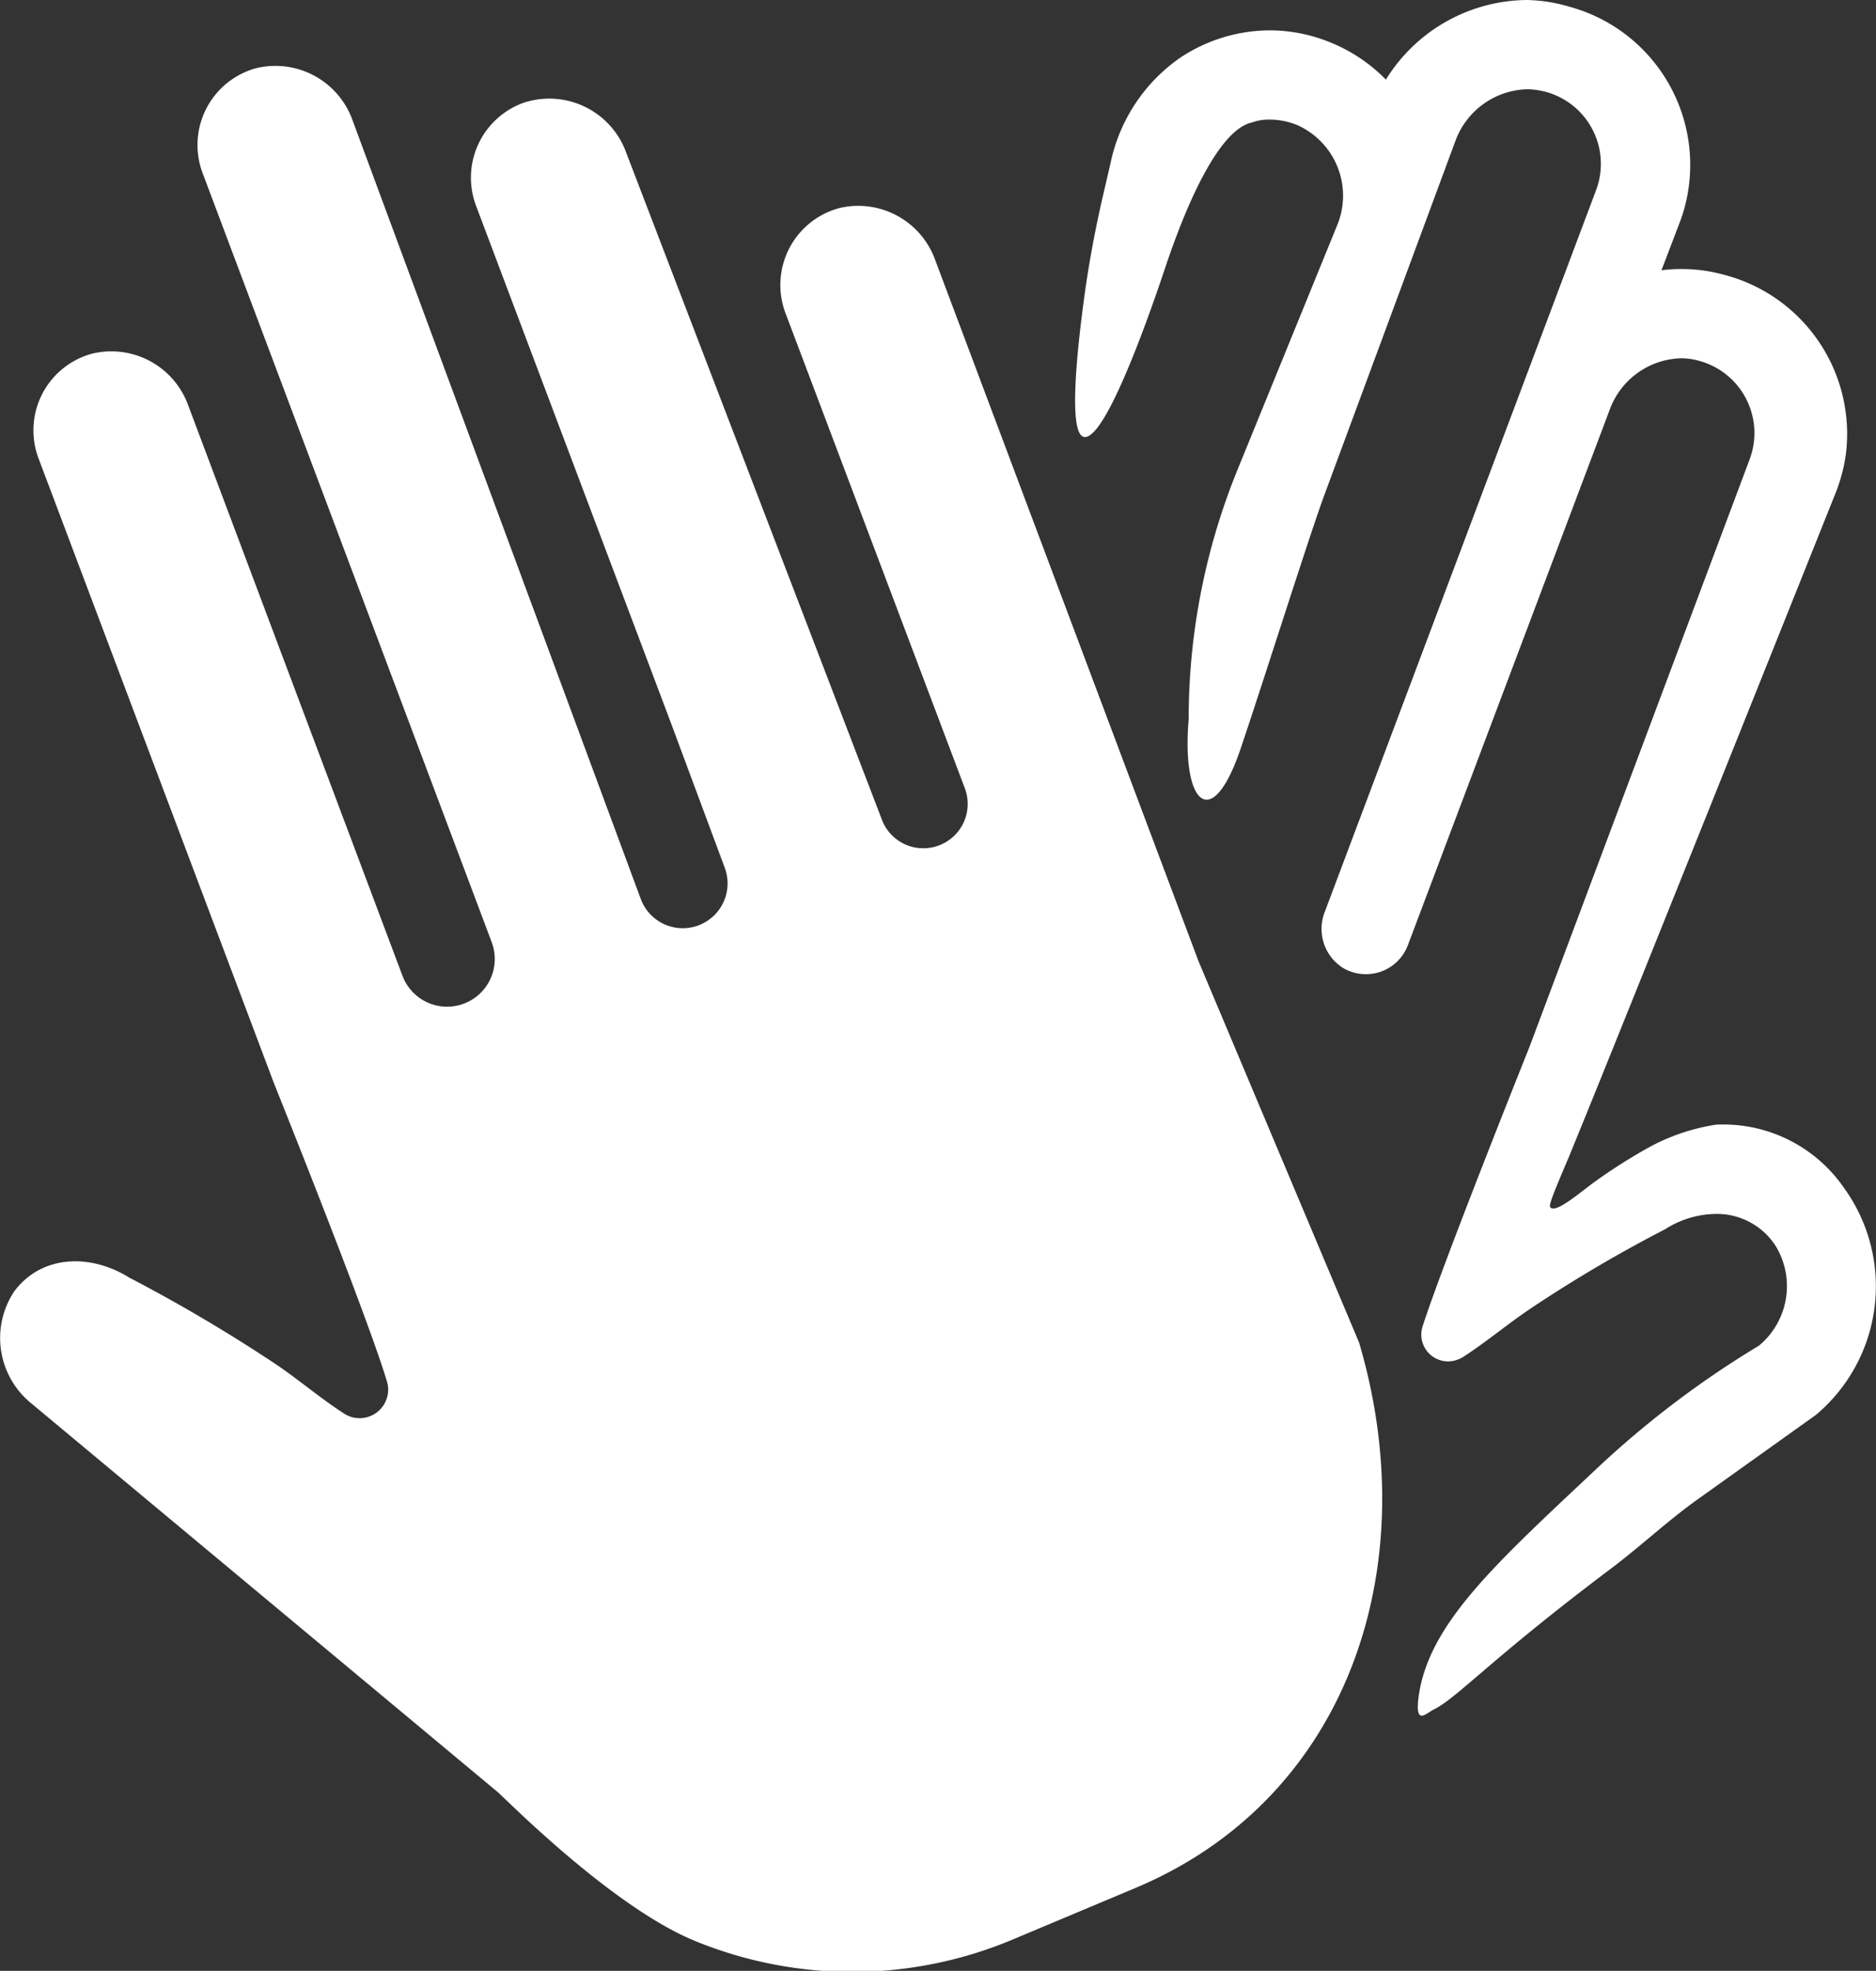 <svg id="assist" xmlns="http://www.w3.org/2000/svg" viewBox="0 0 105.11 110.4"><rect x="0" y="0" width="105.11" height="110.4" fill="#333333" stroke="none"/><defs><style>.cls-1{fill:#fff;}</style></defs><path class="cls-1" d="M113.78,76.18a8.21,8.21,0,0,0-7.19-3.56,11.47,11.47,0,0,0-4,1.41,30.69,30.69,0,0,0-2.79,1.79c-.77.55-2.11,1.74-2.47,1.45-.11-.09-.05-.33,1-2.79,2.88-7,15-37.33,15-37.33a9.3,9.3,0,0,0,.55-2.15A9.21,9.21,0,0,0,107,25a8.82,8.82,0,0,0-2.35-.31,8.27,8.27,0,0,0-1.11.07l1-2.62a8.81,8.81,0,0,0,.54-2.15,9.18,9.18,0,0,0-6.72-10A8.93,8.93,0,0,0,96,9.62a9.38,9.38,0,0,0-7.9,4.46,9.16,9.16,0,0,0-3.33-2.17,9,9,0,0,0-3.19-.59,9.13,9.13,0,0,0-5,1.53,9.56,9.56,0,0,0-3.9,5.87l-.4,1.73c-.47,2-.85,4.06-1.12,6.11-.46,3.48-.78,7.3,0,7.53,1.1.3,3.35-5.81,4.55-9.4,1.6-4.8,3.34-7.89,4.89-8.21a2.69,2.69,0,0,1,1-.16,4.07,4.07,0,0,1,1.54.31,4.33,4.33,0,0,1,2.25,5.56L79.8,35.9a37,37,0,0,0-2.75,14h0c-.41,4.78,1.3,6.44,2.92,1.63,1.33-3.93,3.87-12,4.7-14.23L92,17.5a4.41,4.41,0,0,1,4-2.88,4.18,4.18,0,0,1,3.87,5.67L84.68,60.69a2.59,2.59,0,0,0,1,3.14,2.53,2.53,0,0,0,1.3.36,2.51,2.51,0,0,0,2.35-1.62l11.31-30a4.38,4.38,0,0,1,4-2.88,3.72,3.72,0,0,1,1,.14,4.19,4.19,0,0,1,2.84,5.52L96.15,68.25h0s-4.87,12.15-6,15.69a1.5,1.5,0,0,0,1.43,1.94,1.63,1.63,0,0,0,.91-.29c1.28-.83,2.48-1.85,3.82-2.74a77.52,77.52,0,0,1,7.43-4.37,5.38,5.38,0,0,1,2.84-.86,3.91,3.91,0,0,1,3.35,1.78A4.33,4.33,0,0,1,109,85a53.79,53.79,0,0,0-9.21,7c-5.67,5.33-9.36,8.66-9.87,12.76-.18,1.52.43.84.86.62,1.32-.65,3.21-2.84,9.9-7.87,1.68-1.26,3.22-2.72,4.94-3.94l6.57-4.69A9.4,9.4,0,0,0,113.78,76.18Z" transform="translate(-10.45 -9.62)"/><path class="cls-1" d="M86.6,84.83l-9-21.37L62.85,24.19a4.58,4.58,0,0,0-5.39-2.91,4.46,4.46,0,0,0-3,5.88L64.51,53.78a2.48,2.48,0,0,1-1.36,3.16h0a2.48,2.48,0,0,1-3.29-1.41L45.47,18a4.58,4.58,0,0,0-5.75-2.6,4.46,4.46,0,0,0-2.6,5.74l10.93,29,3,8.07A2.5,2.5,0,0,1,46.36,60L30.2,16.35a4.59,4.59,0,0,0-5.4-2.91,4.46,4.46,0,0,0-3,5.87L38,62.4a2.67,2.67,0,1,1-5,1.88L21,32.34a4.58,4.58,0,0,0-5.39-2.91,4.45,4.45,0,0,0-3,5.87l13.19,35h0S31,83.24,32.13,87a1.6,1.6,0,0,1-2.48,1.75c-1.36-.88-2.64-2-4.06-2.92a89.42,89.42,0,0,0-7.91-4.65c-2.15-1.34-4.88-1.28-6.42.76a4.71,4.71,0,0,0,.87,6.23L38.33,110c.39.32,6.37,6.42,11.05,8.34a23.22,23.22,0,0,0,17.82-.08l6.93-2.91C86,110.33,90.31,97.39,86.6,84.83Z" transform="translate(-10.45 -9.62)"/></svg>